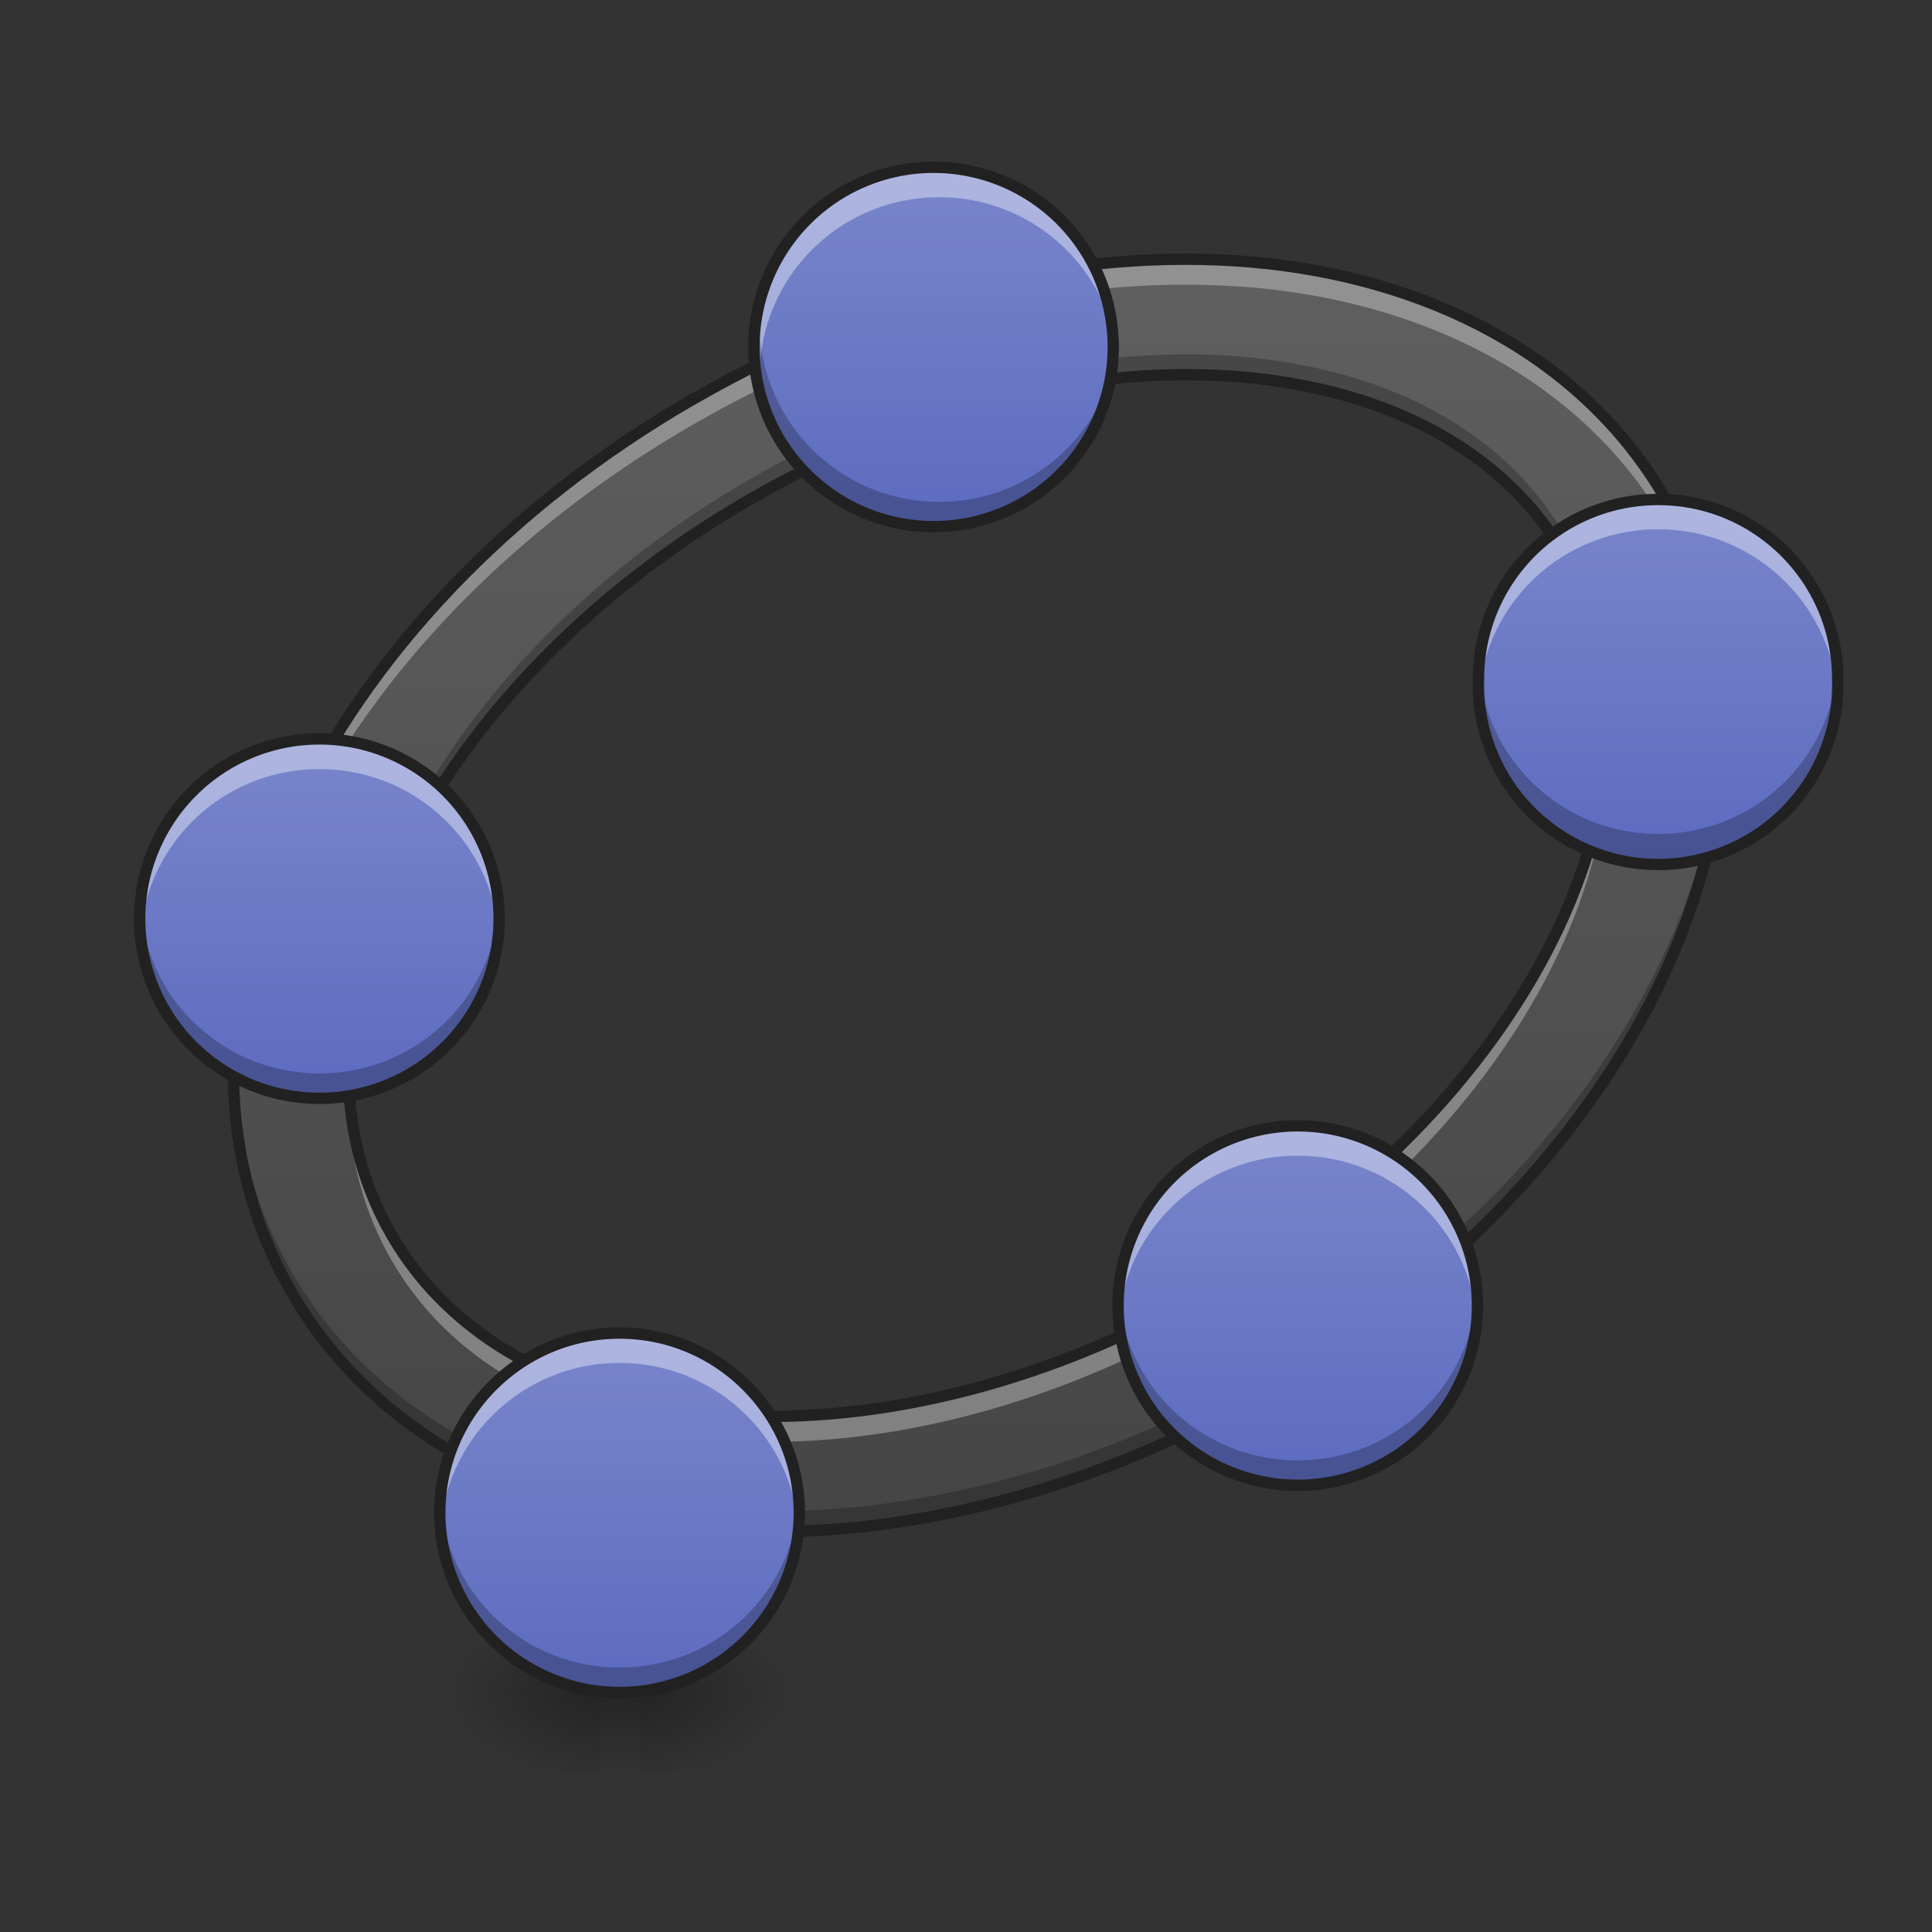 <svg height="22pt" viewBox="0 0 22 22" width="22pt" xmlns="http://www.w3.org/2000/svg" xmlns:xlink="http://www.w3.org/1999/xlink"><rect x="0" y="0" width="22" height="22" fill="#333333" stroke="none"/><linearGradient id="a"><stop offset="0" stop-opacity=".314"/><stop offset=".222" stop-opacity=".275"/><stop offset="1" stop-opacity="0"/></linearGradient><radialGradient id="b" cx="450.909" cy="189.579" gradientTransform="matrix(0 -.054 -.097 0 25.38 43.722)" gradientUnits="userSpaceOnUse" r="21.167" xlink:href="#a"/><radialGradient id="c" cx="450.909" cy="189.579" gradientTransform="matrix(0 .054 .097 0 -11.28 -5.175)" gradientUnits="userSpaceOnUse" r="21.167" xlink:href="#a"/><radialGradient id="d" cx="450.909" cy="189.579" gradientTransform="matrix(0 -.054 .097 0 -11.28 43.722)" gradientUnits="userSpaceOnUse" r="21.167" xlink:href="#a"/><radialGradient id="e" cx="450.909" cy="189.579" gradientTransform="matrix(0 .054 -.097 0 25.38 -5.175)" gradientUnits="userSpaceOnUse" r="21.167" xlink:href="#a"/><linearGradient id="f" gradientTransform="matrix(.001 0 0 .043 6.714 9.24)" gradientUnits="userSpaceOnUse" x1="255.323" x2="255.323" y1="233.5" y2="254.667"><stop offset="0" stop-opacity=".275"/><stop offset="1" stop-opacity="0"/></linearGradient><linearGradient id="g" gradientUnits="userSpaceOnUse" x1="10.914" x2="10.914" y1="19.273" y2="1.992"><stop offset="0" stop-color="#424242"/><stop offset="1" stop-color="#616161"/></linearGradient><linearGradient id="h"><stop offset="0" stop-color="#5c6bc0"/><stop offset="1" stop-color="#7986cb"/></linearGradient><linearGradient id="i" gradientUnits="userSpaceOnUse" x1="6.826" x2="6.826" xlink:href="#h" y1="19.273" y2="15.181"/><linearGradient id="j" gradientUnits="userSpaceOnUse" x1="3.41" x2="3.41" xlink:href="#h" y1="12.507" y2="8.415"/><linearGradient id="k" gradientUnits="userSpaceOnUse" x1="10.466" x2="10.466" xlink:href="#h" y1="5.997" y2="1.905"/><linearGradient id="l" gradientUnits="userSpaceOnUse" x1="14.548" x2="14.548" xlink:href="#h" y1="16.912" y2="12.82"/><linearGradient id="m" gradientUnits="userSpaceOnUse" x1="18.653" x2="18.653" xlink:href="#h" y1="9.778" y2="5.686"/><path d="m7.277 19.273h1.82v-.91h-1.82zm0 0" fill="url(#b)"/><path d="m6.82 19.273h-1.816v.91h1.816zm0 0" fill="url(#c)"/><path d="m6.82 19.273h-1.816v-.91h1.816zm0 0" fill="url(#d)"/><path d="m7.277 19.273h1.82v.91h-1.82zm0 0" fill="url(#e)"/><path d="m6.82 19.047h.457v1.137h-.457zm0 0" fill="url(#f)"/><path d="m7.883 4.55c-2.117 1.223-3.7 2.923-4.547 4.74-.848 1.82-.957 3.8-.016 5.425.938 1.625 2.707 2.52 4.703 2.695 2 .172 4.262-.344 6.38-1.566 2.113-1.223 3.695-2.922 4.542-4.739.848-1.82.957-3.8.02-5.425-.938-1.625-2.711-2.52-4.707-2.696-2-.171-4.262.344-6.375 1.567zm.656 1.138c1.902-1.098 3.918-1.54 5.606-1.395 1.683.148 2.996.855 3.68 2.043.687 1.191.644 2.68-.071 4.215-.715 1.531-2.106 3.058-4.008 4.156-1.906 1.098-3.922 1.54-5.605 1.395-1.688-.149-3-.856-3.684-2.043-.687-1.192-.644-2.68.07-4.215.715-1.531 2.11-3.059 4.012-4.156zm0 0" fill="url(#g)"/><path d="m13.496 4.035c-1.539 0-3.293.461-4.957 1.422-1.902 1.098-3.297 2.625-4.012 4.156-.39.84-.582 1.668-.558 2.438.015-.703.207-1.45.558-2.207.715-1.531 2.11-3.059 4.012-4.156 1.902-1.098 3.918-1.54 5.606-1.395 1.683.148 2.996.855 3.68 2.043.312.539.472 1.137.491 1.773a3.79 3.79 0 0 0 -.492-2.004c-.683-1.187-1.996-1.894-3.68-2.043a7.08 7.08 0 0 0 -.648-.027zm6.129 4.07c-.02.922-.258 1.864-.68 2.766-.847 1.82-2.43 3.52-4.543 4.742-2.117 1.219-4.379 1.739-6.379 1.563-1.996-.172-3.765-1.07-4.703-2.696a4.98 4.98 0 0 1 -.66-2.425c-.02.933.188 1.84.66 2.66.938 1.625 2.707 2.52 4.703 2.695 2 .172 4.262-.344 6.38-1.566 2.113-1.223 3.695-2.922 4.542-4.739.457-.98.7-2.007.68-3zm0 0" fill-opacity=".235"/><path d="m13.496 2.953c-1.8 0-3.762.527-5.613 1.598-2.117 1.222-3.7 2.922-4.547 4.738-.461.988-.703 2.027-.676 3.027.024-.91.262-1.843.676-2.738.848-1.816 2.43-3.515 4.547-4.738 1.851-1.07 3.812-1.598 5.613-1.598.258 0 .512.012.762.031 1.996.176 3.77 1.075 4.707 2.696.426.742.637 1.558.656 2.398.024-.941-.18-1.86-.656-2.687-.938-1.625-2.711-2.52-4.707-2.696a9.77 9.77 0 0 0 -.762-.03zm4.816 5.473c-.03.68-.218 1.398-.558 2.125-.715 1.531-2.106 3.058-4.008 4.156-1.906 1.098-3.922 1.54-5.605 1.395-1.688-.149-3-.856-3.684-2.043a3.742 3.742 0 0 1 -.488-1.696c-.004.117-.004.23 0 .344v-.055c.031.61.191 1.18.488 1.696.684 1.187 1.996 1.894 3.684 2.043 1.683.148 3.699-.297 5.605-1.395 1.902-1.098 3.293-2.625 4.008-4.156.34-.727.527-1.445.558-2.125v.055c.004-.118.004-.23 0-.344zm0 0" fill="#fff" fill-opacity=".314"/><path d="m7.883 4.55c-2.117 1.223-3.7 2.923-4.547 4.74-.848 1.82-.957 3.8-.016 5.425.938 1.625 2.707 2.52 4.703 2.695 2 .172 4.262-.344 6.38-1.566 2.113-1.223 3.695-2.922 4.542-4.739.848-1.82.957-3.8.02-5.425-.938-1.625-2.711-2.52-4.707-2.696-2-.172-4.262.344-6.375 1.567zm.656 1.137c1.902-1.097 3.918-1.539 5.606-1.394 1.683.148 2.996.855 3.68 2.043.687 1.191.644 2.68-.071 4.215-.715 1.531-2.106 3.058-4.008 4.156-1.906 1.098-3.922 1.54-5.605 1.395-1.688-.149-3-.856-3.684-2.043-.687-1.192-.644-2.68.07-4.215.715-1.532 2.11-3.059 4.012-4.157zm0 0" fill="none" stroke="#212121" stroke-linecap="round" stroke-linejoin="round" stroke-width=".129"/><path d="m7.055 15.18c1.129 0 2.047.918 2.047 2.047a2.049 2.049 0 0 1 -2.047 2.046 2.049 2.049 0 0 1 -2.047-2.046c0-1.13.918-2.047 2.047-2.047zm0 0" fill="url(#i)"/><path d="m7.055 15.18a2.044 2.044 0 0 0 -2.047 2.047c0 .058.004.113.008.171a2.041 2.041 0 0 1 2.039-1.878c1.074 0 1.953.824 2.039 1.878.004-.058.008-.113.008-.171a2.044 2.044 0 0 0 -2.047-2.047zm0 0" fill="#fff" fill-opacity=".392"/><path d="m5.012 17.086c-.004.047-.004.094-.004.14 0 1.133.914 2.047 2.047 2.047a2.044 2.044 0 0 0 2.047-2.046c0-.047-.004-.094-.004-.141a2.043 2.043 0 0 1 -2.043 1.902 2.043 2.043 0 0 1 -2.043-1.902zm0 0" fill-opacity=".235"/><path d="m7.055 15.18c1.129 0 2.047.918 2.047 2.047a2.049 2.049 0 0 1 -2.047 2.046 2.049 2.049 0 0 1 -2.047-2.046c0-1.13.918-2.047 2.047-2.047zm0 0" fill="none" stroke="#212121" stroke-linecap="round" stroke-linejoin="round" stroke-width=".129"/><path d="m3.637 8.414a2.046 2.046 0 1 1 0 4.093 2.046 2.046 0 0 1 0-4.093zm0 0" fill="url(#j)"/><path d="m3.637 8.414a2.044 2.044 0 0 0 -2.047 2.047c0 .059.004.113.008.172a2.04 2.04 0 0 1 2.039-1.875c1.078 0 1.953.82 2.043 1.875.004-.059.004-.113.004-.172 0-1.133-.91-2.047-2.047-2.047zm0 0" fill="#fff" fill-opacity=".392"/><path d="m1.598 10.32c-.004.047-.008.094-.008.14 0 1.134.914 2.048 2.047 2.048a2.041 2.041 0 0 0 2.047-2.047c0-.047 0-.094-.004-.14a2.043 2.043 0 0 1 -2.043 1.902 2.04 2.04 0 0 1 -2.04-1.903zm0 0" fill-opacity=".235"/><path d="m3.637 8.414a2.046 2.046 0 1 1 0 4.093 2.046 2.046 0 0 1 0-4.093zm0 0" fill="none" stroke="#212121" stroke-linecap="round" stroke-linejoin="round" stroke-width=".129"/><path d="m10.695 1.906a2.046 2.046 0 0 1 0 4.09 2.046 2.046 0 1 1 0-4.09zm0 0" fill="url(#k)"/><path d="m10.695 1.906a2.041 2.041 0 0 0 -2.039 2.215 2.04 2.04 0 0 1 2.04-1.875c1.074 0 1.952.824 2.038 1.875a2.041 2.041 0 0 0 -2.04-2.215zm0 0" fill="#fff" fill-opacity=".392"/><path d="m8.652 3.809c-.004.046-.004.093-.004.144a2.04 2.04 0 0 0 2.047 2.043 2.04 2.04 0 0 0 2.047-2.043c0-.05-.004-.098-.004-.144a2.046 2.046 0 0 1 -2.043 1.906 2.046 2.046 0 0 1 -2.043-1.906zm0 0" fill-opacity=".235"/><path d="m10.695 1.906a2.046 2.046 0 0 1 0 4.09 2.046 2.046 0 1 1 0-4.09zm0 0" fill="none" stroke="#212121" stroke-linecap="round" stroke-linejoin="round" stroke-width=".129"/><path d="m14.777 12.82a2.046 2.046 0 1 1 .001 4.093 2.046 2.046 0 0 1 0-4.093zm0 0" fill="url(#l)"/><path d="m14.777 12.82a2.041 2.041 0 0 0 -2.039 2.215 2.04 2.04 0 0 1 2.04-1.875c1.074 0 1.952.824 2.038 1.875a2.044 2.044 0 0 0 -2.04-2.215zm0 0" fill="#fff" fill-opacity=".392"/><path d="m12.734 14.727c-.004.046-.004.093-.004.14 0 1.133.91 2.047 2.047 2.047a2.044 2.044 0 0 0 2.047-2.047c0-.047-.004-.094-.008-.14a2.036 2.036 0 0 1 -2.039 1.902 2.043 2.043 0 0 1 -2.043-1.902zm0 0" fill-opacity=".235"/><path d="m14.777 12.82a2.046 2.046 0 1 1 .001 4.093 2.046 2.046 0 0 1 0-4.093zm0 0" fill="none" stroke="#212121" stroke-linecap="round" stroke-linejoin="round" stroke-width=".129"/><path d="m18.883 5.688c1.129 0 2.043.914 2.043 2.046a2.046 2.046 0 1 1 -4.09 0c0-1.132.914-2.046 2.047-2.046zm0 0" fill="url(#m)"/><path d="m18.883 5.688c-1.137 0-2.047.91-2.047 2.046 0 .055 0 .114.004.168a2.045 2.045 0 0 1 2.043-1.875c1.074 0 1.953.825 2.039 1.875.004-.054.004-.113.004-.168 0-1.136-.91-2.046-2.043-2.046zm0 0" fill="#fff" fill-opacity=".392"/><path d="m16.84 7.594c-.004.043-.004.09-.004.14 0 1.133.91 2.047 2.047 2.047a2.04 2.04 0 0 0 2.043-2.047c0-.05 0-.097-.004-.14a2.042 2.042 0 0 1 -2.04 1.902 2.043 2.043 0 0 1 -2.042-1.902zm0 0" fill-opacity=".235"/><path d="m18.883 5.688c1.129 0 2.043.914 2.043 2.046a2.046 2.046 0 1 1 -4.09 0c0-1.132.914-2.046 2.047-2.046zm0 0" fill="none" stroke="#212121" stroke-linecap="round" stroke-linejoin="round" stroke-width=".129"/></svg>